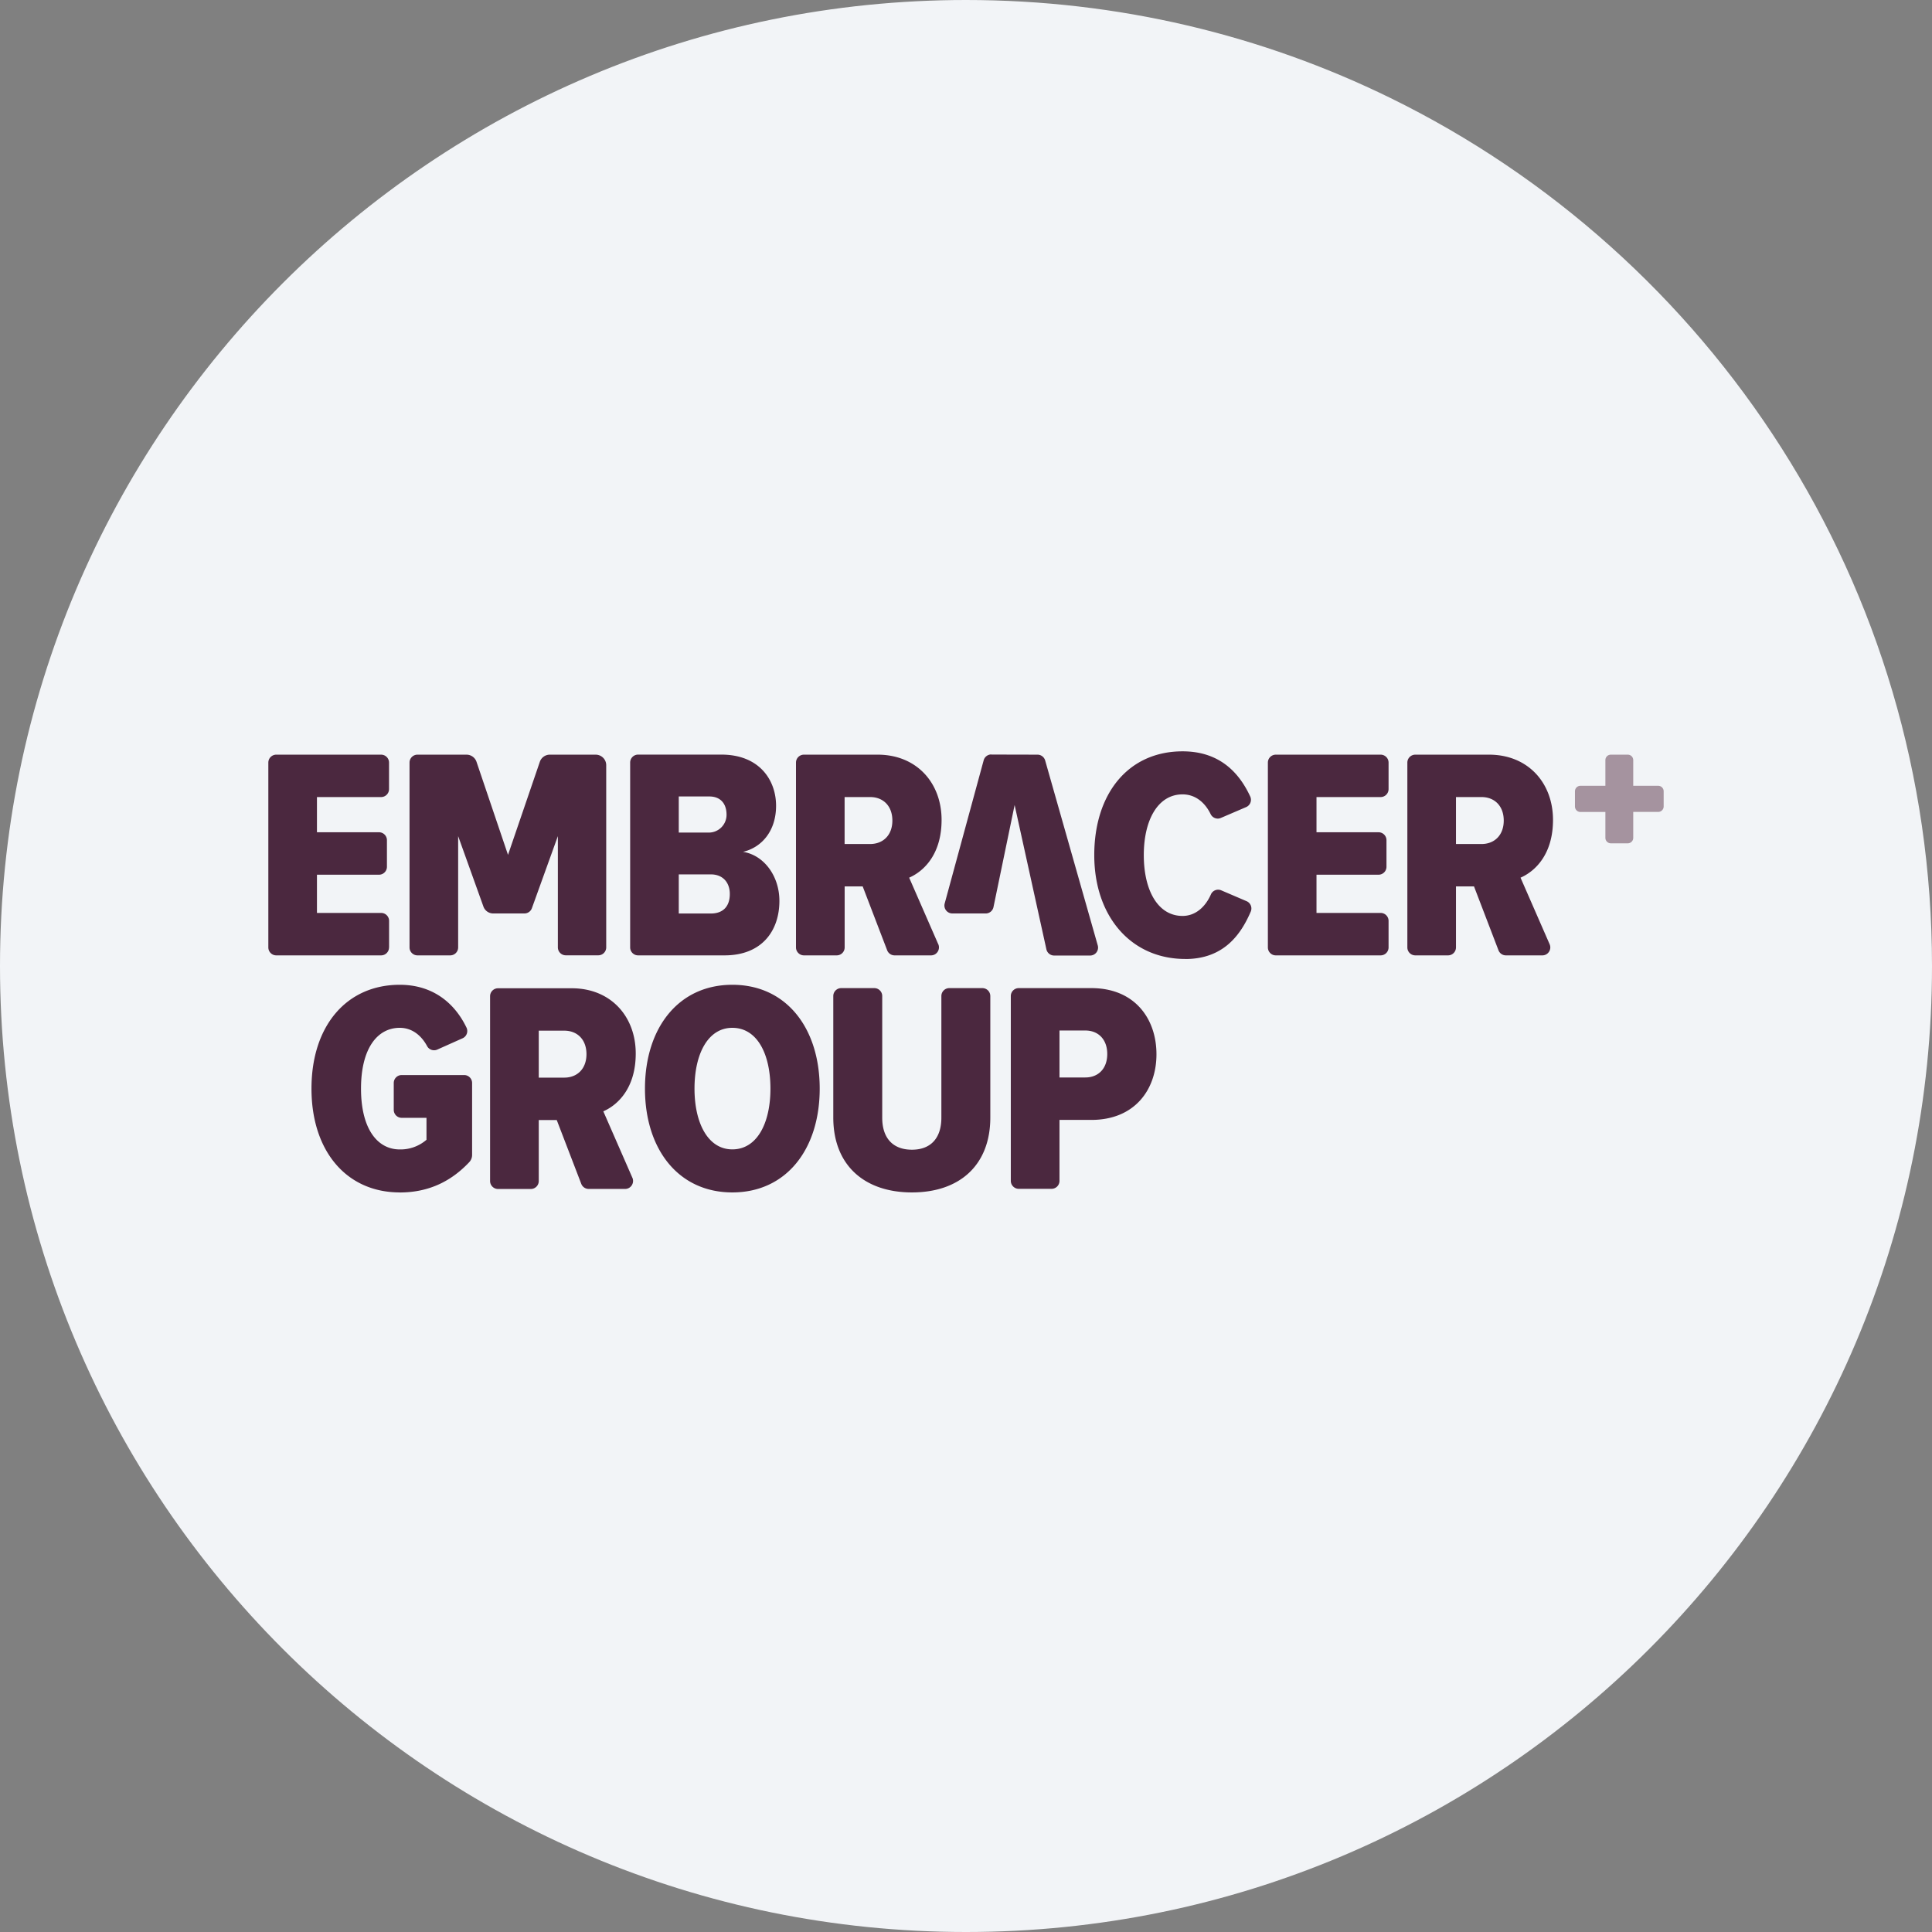 <svg width="36" height="36" fill="none" xmlns="http://www.w3.org/2000/svg"><rect width="100%" height="100%" fill="#808080" stroke="none"/><path d="M18 0c2.837 0 5.52.656 7.907 1.825C31.884 4.753 36 10.895 36 18c0 9.942-8.058 18-18 18-9.94 0-18-8.057-18-18C0 8.06 8.06 0 18 0z" fill="#F2F4F7"/><path fill-rule="evenodd" clip-rule="evenodd" d="M30.331 15.714h-.315a.102.102 0 0 1-.102-.102v-.482h-.465a.102.102 0 0 1-.102-.103v-.283c0-.056.046-.102.102-.102h.465v-.478c0-.057.045-.102.102-.102h.315c.057 0 .102.045.102.102v.478h.465c.056 0 .102.046.102.102v.284a.102.102 0 0 1-.102.101h-.465v.483a.102.102 0 0 1-.102.102z" fill="#A5939F"/><path fill-rule="evenodd" clip-rule="evenodd" d="M20.335 18.412h-1.352a.148.148 0 0 0-.148.148v3.444c0 .081.067.148.148.148h.611a.148.148 0 0 0 .148-.148v-1.136h.593c.811 0 1.214-.567 1.214-1.223 0-.661-.403-1.233-1.214-1.233zm-.112 1.665h-.481v-.875h.481c.24 0 .409.163.409.438 0 .274-.168.437-.409.437zm-3.23 2.142c.89 0 1.46-.51 1.46-1.396V18.56a.148.148 0 0 0-.147-.148h-.617a.148.148 0 0 0-.148.148v2.268c0 .376-.195.595-.548.595-.358 0-.554-.219-.554-.595V18.56a.148.148 0 0 0-.148-.148h-.616a.148.148 0 0 0-.148.148v2.263c0 .886.576 1.396 1.466 1.396zm-3.347-3.869c-1.007 0-1.628.808-1.628 1.935s.621 1.934 1.628 1.934 1.628-.807 1.628-1.934c0-1.127-.62-1.935-1.628-1.935zm0 3.067c-.453 0-.705-.488-.705-1.132 0-.65.252-1.133.705-1.133.46 0 .71.482.71 1.133 0 .645-.25 1.132-.71 1.132zm-3.132-1.337h-.475v-.875h.475c.241 0 .414.163.414.438 0 .274-.173.437-.414.437zm1.27 1.867-.542-1.239c.28-.123.604-.443.604-1.077 0-.69-.464-1.216-1.192-1.216H9.28a.148.148 0 0 0-.148.148v3.444c0 .081.066.148.148.148h.611a.148.148 0 0 0 .148-.148V20.87h.335l.457 1.189a.148.148 0 0 0 .137.095h.68c.107 0 .178-.11.136-.208zm-4.335.273c.551 0 .967-.217 1.295-.565a.197.197 0 0 0 .053-.135v-1.34a.148.148 0 0 0-.148-.148H7.485a.148.148 0 0 0-.148.148v.5c0 .082.066.149.148.149h.462v.409a.737.737 0 0 1-.498.18c-.42 0-.722-.388-.722-1.133 0-.746.302-1.133.722-1.133.236 0 .407.15.51.342.036.067.12.095.19.063l.47-.21a.148.148 0 0 0 .073-.2c-.211-.439-.61-.797-1.243-.797-.99 0-1.645.763-1.645 1.935 0 1.166.654 1.934 1.645 1.934zm8.764-6.493h-.475v-.875h.476c.24 0 .414.163.414.438 0 .274-.174.437-.415.437zm1.27 1.867-.542-1.24c.28-.122.604-.442.604-1.076 0-.69-.464-1.216-1.192-1.216H14.98a.148.148 0 0 0-.148.148v3.444c0 .081.067.148.148.148h.611a.148.148 0 0 0 .148-.148v-1.137h.336l.456 1.19a.148.148 0 0 0 .137.095h.68c.107 0 .178-.11.136-.208zm-10.233.06v-.495a.148.148 0 0 0-.148-.148H5.906v-.712h1.157a.148.148 0 0 0 .147-.148v-.495a.148.148 0 0 0-.147-.148H5.906v-.656h1.196a.148.148 0 0 0 .147-.148v-.495a.148.148 0 0 0-.147-.147H5.148A.148.148 0 0 0 5 14.21v3.444c0 .081.066.148.148.148h1.954a.148.148 0 0 0 .147-.148zm14.836.216c.716 0 1.037-.457 1.22-.884a.148.148 0 0 0-.078-.194l-.472-.202a.147.147 0 0 0-.193.077c-.103.233-.287.4-.528.4-.459 0-.722-.476-.722-1.133 0-.656.264-1.132.722-1.132.236 0 .417.148.524.369.035.07.119.102.19.07l.471-.202a.148.148 0 0 0 .076-.198c-.195-.42-.551-.841-1.26-.841-1.014 0-1.646.79-1.646 1.934 0 1.139.683 1.935 1.696 1.935zm-3.614-3.81.861.002c.066 0 .124.045.142.108l.98 3.446a.148.148 0 0 1-.141.189h-.672a.148.148 0 0 1-.144-.116L18.906 15l-.394 1.903a.148.148 0 0 1-.145.118h-.622a.148.148 0 0 1-.142-.187l.726-2.666a.148.148 0 0 1 .143-.11zm9.134 1.667h-.476v-.875h.476c.24 0 .414.163.414.438 0 .274-.174.437-.414.437zm1.269 1.867-.542-1.24c.28-.122.605-.442.605-1.076 0-.69-.465-1.216-1.192-1.216h-1.374a.148.148 0 0 0-.148.148v3.444c0 .081.066.148.148.148h.61a.148.148 0 0 0 .148-.148v-1.137h.336l.456 1.19a.148.148 0 0 0 .138.095h.68c.106 0 .178-.11.135-.208zm-15.03-1.721c.353-.084.616-.393.616-.858 0-.482-.314-.954-1.019-.954H11.89a.148.148 0 0 0-.148.149v3.444c0 .081.066.148.148.148h1.61c.704 0 1.023-.466 1.023-1.015 0-.466-.29-.853-.677-.914zm-1.197-1.032h.57c.212 0 .324.14.32.35a.331.331 0 0 1-.332.323h-.558v-.673zm.598 2.181h-.598v-.729h.598c.224 0 .353.152.353.365 0 .235-.129.364-.353.364zm-1.95.632v-3.395a.197.197 0 0 0-.197-.197h-.854a.197.197 0 0 0-.186.133l-.593 1.734-.587-1.734a.197.197 0 0 0-.186-.133h-.914a.148.148 0 0 0-.148.148v3.444c0 .081.066.148.148.148h.61a.148.148 0 0 0 .148-.148V15.58l.47 1.31a.194.194 0 0 0 .185.131h.58a.148.148 0 0 0 .139-.098l.484-1.343v2.073c0 .081.066.148.148.148h.605a.148.148 0 0 0 .148-.148zm14.578 0v-.495a.148.148 0 0 0-.148-.148h-1.195v-.712h1.156a.148.148 0 0 0 .148-.148v-.495a.148.148 0 0 0-.148-.148h-1.156v-.656h1.195a.148.148 0 0 0 .148-.148v-.495a.148.148 0 0 0-.148-.147h-1.954a.148.148 0 0 0-.147.148v3.444c0 .081.066.148.147.148h1.954a.148.148 0 0 0 .148-.148z" fill="#4B283F"/></svg>